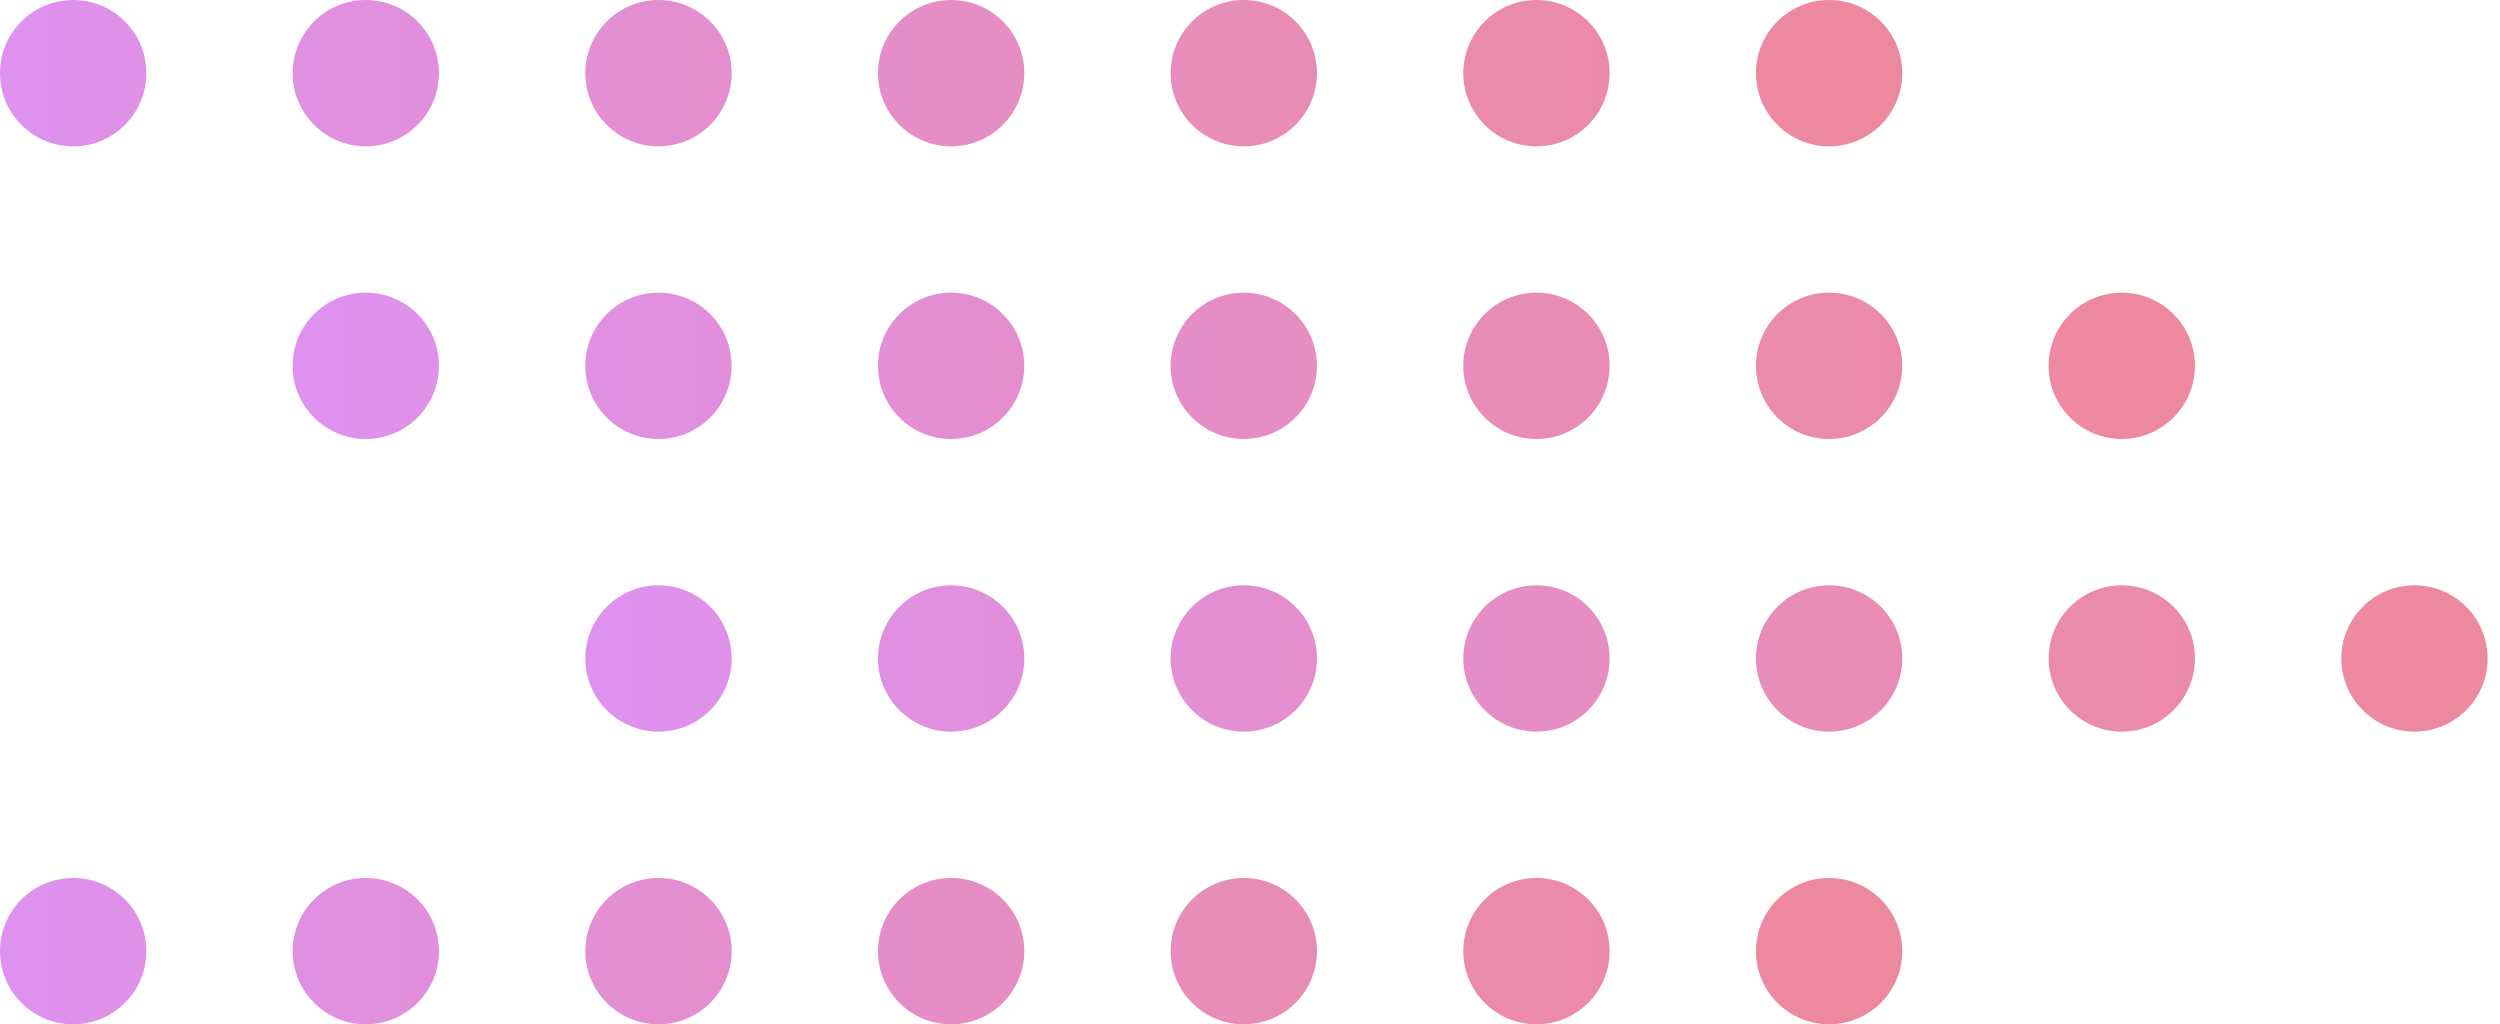 <svg width="144" height="59" viewBox="0 0 144 59" fill="none" xmlns="http://www.w3.org/2000/svg">
<g opacity="0.5">
<path fill-rule="evenodd" clip-rule="evenodd" d="M8.429 4.214C8.429 6.542 6.542 8.429 4.214 8.429C1.887 8.429 0 6.542 0 4.214C0 1.887 1.887 0 4.214 0C6.542 0 8.429 1.887 8.429 4.214ZM25.286 4.214C25.286 6.542 23.399 8.429 21.071 8.429C18.744 8.429 16.857 6.542 16.857 4.214C16.857 1.887 18.744 0 21.071 0C23.399 0 25.286 1.887 25.286 4.214ZM37.929 8.429C40.256 8.429 42.143 6.542 42.143 4.214C42.143 1.887 40.256 0 37.929 0C35.601 0 33.714 1.887 33.714 4.214C33.714 6.542 35.601 8.429 37.929 8.429ZM59 4.214C59 6.542 57.113 8.429 54.786 8.429C52.458 8.429 50.571 6.542 50.571 4.214C50.571 1.887 52.458 0 54.786 0C57.113 0 59 1.887 59 4.214ZM71.643 8.429C73.97 8.429 75.857 6.542 75.857 4.214C75.857 1.887 73.97 0 71.643 0C69.315 0 67.429 1.887 67.429 4.214C67.429 6.542 69.315 8.429 71.643 8.429ZM92.714 4.214C92.714 6.542 90.828 8.429 88.5 8.429C86.172 8.429 84.286 6.542 84.286 4.214C84.286 1.887 86.172 0 88.5 0C90.828 0 92.714 1.887 92.714 4.214ZM105.357 8.429C107.685 8.429 109.571 6.542 109.571 4.214C109.571 1.887 107.685 0 105.357 0C103.03 0 101.143 1.887 101.143 4.214C101.143 6.542 103.03 8.429 105.357 8.429Z" fill="url(#paint0_linear_7_50192)"/>
<path fill-rule="evenodd" clip-rule="evenodd" d="M42.141 21.072C42.141 23.399 40.254 25.286 37.927 25.286C35.599 25.286 33.713 23.399 33.713 21.072C33.713 18.744 35.599 16.857 37.927 16.857C40.254 16.857 42.141 18.744 42.141 21.072ZM25.284 21.072C25.284 23.399 23.397 25.286 21.07 25.286C18.742 25.286 16.855 23.399 16.855 21.072C16.855 18.744 18.742 16.857 21.07 16.857C23.397 16.857 25.284 18.744 25.284 21.072ZM54.784 25.286C57.111 25.286 58.998 23.399 58.998 21.072C58.998 18.744 57.111 16.857 54.784 16.857C52.456 16.857 50.57 18.744 50.57 21.072C50.57 23.399 52.456 25.286 54.784 25.286ZM75.855 21.072C75.855 23.399 73.969 25.286 71.641 25.286C69.314 25.286 67.427 23.399 67.427 21.072C67.427 18.744 69.314 16.857 71.641 16.857C73.969 16.857 75.855 18.744 75.855 21.072ZM88.498 25.286C90.826 25.286 92.713 23.399 92.713 21.072C92.713 18.744 90.826 16.857 88.498 16.857C86.171 16.857 84.284 18.744 84.284 21.072C84.284 23.399 86.171 25.286 88.498 25.286ZM109.57 21.072C109.57 23.399 107.683 25.286 105.355 25.286C103.028 25.286 101.141 23.399 101.141 21.072C101.141 18.744 103.028 16.857 105.355 16.857C107.683 16.857 109.57 18.744 109.57 21.072ZM122.213 25.286C124.54 25.286 126.427 23.399 126.427 21.072C126.427 18.744 124.54 16.857 122.213 16.857C119.885 16.857 117.998 18.744 117.998 21.072C117.998 23.399 119.885 25.286 122.213 25.286Z" fill="url(#paint1_linear_7_50192)"/>
<path fill-rule="evenodd" clip-rule="evenodd" d="M59.001 37.928C59.001 40.256 57.114 42.143 54.786 42.143C52.459 42.143 50.572 40.256 50.572 37.928C50.572 35.601 52.459 33.714 54.786 33.714C57.114 33.714 59.001 35.601 59.001 37.928ZM42.143 37.929C42.143 40.256 40.257 42.143 37.929 42.143C35.602 42.143 33.715 40.256 33.715 37.929C33.715 35.601 35.602 33.714 37.929 33.714C40.257 33.714 42.143 35.601 42.143 37.929ZM71.644 42.143C73.971 42.143 75.858 40.256 75.858 37.928C75.858 35.601 73.971 33.714 71.644 33.714C69.316 33.714 67.429 35.601 67.429 37.928C67.429 40.256 69.316 42.143 71.644 42.143ZM92.715 37.928C92.715 40.256 90.828 42.143 88.501 42.143C86.173 42.143 84.286 40.256 84.286 37.928C84.286 35.601 86.173 33.714 88.501 33.714C90.828 33.714 92.715 35.601 92.715 37.928ZM105.358 42.143C107.685 42.143 109.572 40.256 109.572 37.928C109.572 35.601 107.685 33.714 105.358 33.714C103.03 33.714 101.143 35.601 101.143 37.928C101.143 40.256 103.03 42.143 105.358 42.143ZM126.429 37.928C126.429 40.256 124.542 42.143 122.215 42.143C119.887 42.143 118.001 40.256 118.001 37.928C118.001 35.601 119.887 33.714 122.215 33.714C124.542 33.714 126.429 35.601 126.429 37.928ZM139.072 42.143C141.4 42.143 143.286 40.256 143.286 37.928C143.286 35.601 141.4 33.714 139.072 33.714C136.745 33.714 134.858 35.601 134.858 37.928C134.858 40.256 136.745 42.143 139.072 42.143Z" fill="url(#paint2_linear_7_50192)"/>
<path fill-rule="evenodd" clip-rule="evenodd" d="M25.286 54.786C25.286 57.113 23.399 59 21.071 59C18.744 59 16.857 57.113 16.857 54.786C16.857 52.458 18.744 50.571 21.071 50.571C23.399 50.571 25.286 52.458 25.286 54.786ZM8.429 54.786C8.429 57.113 6.542 59 4.214 59C1.887 59 0 57.113 0 54.786C0 52.458 1.887 50.571 4.214 50.571C6.542 50.571 8.429 52.458 8.429 54.786ZM37.929 59C40.256 59 42.143 57.113 42.143 54.786C42.143 52.458 40.256 50.571 37.929 50.571C35.601 50.571 33.714 52.458 33.714 54.786C33.714 57.113 35.601 59 37.929 59ZM59 54.786C59 57.113 57.113 59 54.786 59C52.458 59 50.571 57.113 50.571 54.786C50.571 52.458 52.458 50.571 54.786 50.571C57.113 50.571 59 52.458 59 54.786ZM71.643 59C73.97 59 75.857 57.113 75.857 54.786C75.857 52.458 73.97 50.571 71.643 50.571C69.315 50.571 67.429 52.458 67.429 54.786C67.429 57.113 69.315 59 71.643 59ZM92.714 54.786C92.714 57.113 90.828 59 88.5 59C86.172 59 84.286 57.113 84.286 54.786C84.286 52.458 86.172 50.571 88.5 50.571C90.828 50.571 92.714 52.458 92.714 54.786ZM105.357 59C107.685 59 109.571 57.113 109.571 54.786C109.571 52.458 107.685 50.571 105.357 50.571C103.03 50.571 101.143 52.458 101.143 54.786C101.143 57.113 103.03 59 105.357 59Z" fill="url(#paint3_linear_7_50192)"/>
</g>
<defs>
<linearGradient id="paint0_linear_7_50192" x1="0" y1="4.214" x2="106.446" y2="4.214" gradientUnits="userSpaceOnUse">
<stop stop-color="#BD24DF"/>
<stop offset="1" stop-color="crimson "/>
</linearGradient>
<linearGradient id="paint1_linear_7_50192" x1="16.855" y1="21.072" x2="123.302" y2="21.072" gradientUnits="userSpaceOnUse">
<stop stop-color="#BD24DF"/>
<stop offset="1" stop-color="crimson "/>
</linearGradient>
<linearGradient id="paint2_linear_7_50192" x1="33.715" y1="37.928" x2="140.161" y2="37.928" gradientUnits="userSpaceOnUse">
<stop stop-color="#BD24DF"/>
<stop offset="1" stop-color="crimson "/>
</linearGradient>
<linearGradient id="paint3_linear_7_50192" x1="0" y1="54.786" x2="106.446" y2="54.786" gradientUnits="userSpaceOnUse">
<stop stop-color="#BD24DF"/>
<stop offset="1" stop-color="crimson "/>
</linearGradient>
</defs>
</svg>
